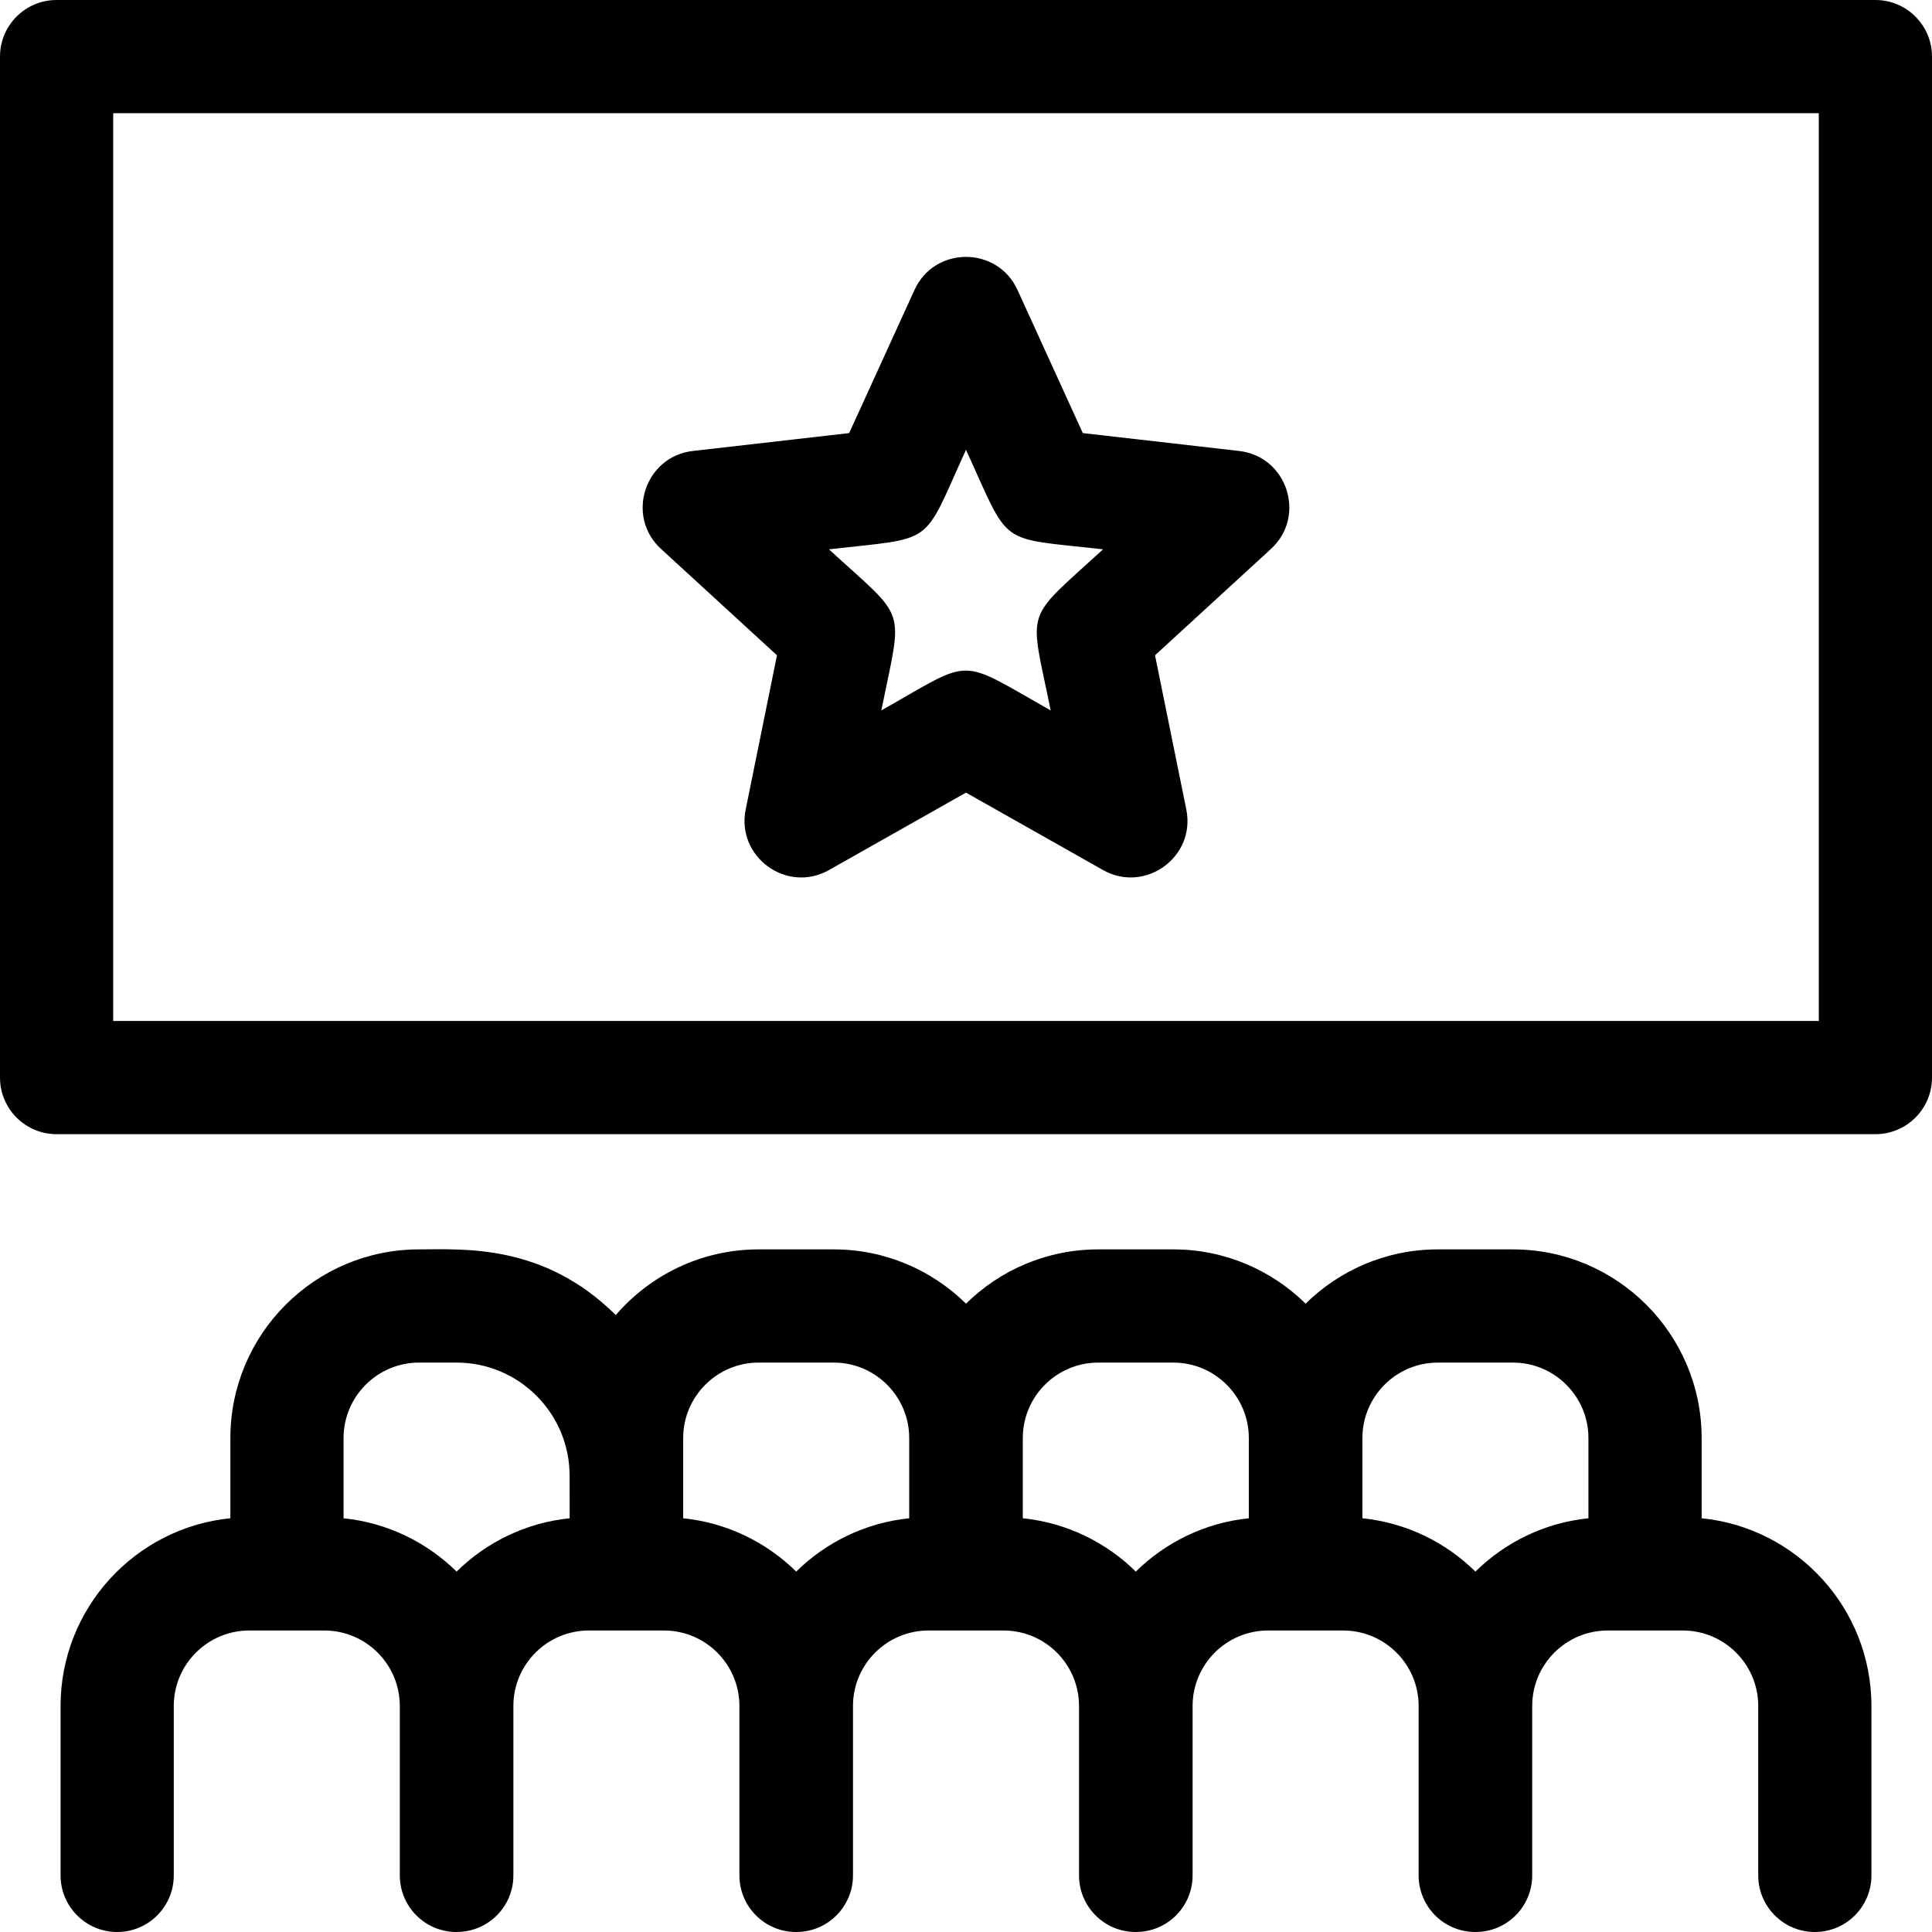 <svg id="Capa_1" enable-background="new 0 0 512 512" height="512" viewBox="0 0 512 512" width="512" xmlns="http://www.w3.org/2000/svg"><g><path d="m497 0h-482c-8.284 0-15 6.716-15 15v270.569c0 8.284 6.716 15 15 15h482c8.284 0 15-6.716 15-15v-270.569c0-8.284-6.716-15-15-15zm-15 270.569h-452v-240.569h452z"/><path d="m450.95 402.351v-21.251c0-27.57-22.43-50-50-50h-19.9c-13.642 0-26.02 5.497-35.05 14.385-9.03-8.888-21.408-14.385-35.05-14.385h-19.9c-13.642 0-26.02 5.497-35.05 14.385-9.03-8.888-21.408-14.385-35.05-14.385h-19.9c-15.123 0-28.688 6.758-37.865 17.401-19.191-19.028-40.391-17.401-52.135-17.401-27.57 0-50 22.43-50 50v21.251c-25.231 2.517-45 23.867-45 49.749v44.9c0 8.284 6.716 15 15 15s15-6.716 15-15v-44.9c0-11.028 8.972-20 20-20h19.9c11.028 0 20 8.972 20 20v44.9c0 8.284 6.716 15 15 15 8.564 0 15.1-6.857 15.1-15v-44.9c0-11.028 8.972-20 20-20h19.9c11.028 0 20 8.972 20 20v44.9c0 8.284 6.716 15 15 15h.1c8.284 0 15-6.716 15-15v-44.9c0-11.028 8.972-20 20-20h19.9c11.028 0 20 8.972 20 20v44.9c0 8.285 6.726 15.028 15.05 14.997 8.323.03 15.05-6.712 15.05-14.997v-44.9c0-11.028 8.972-20 20-20h19.9c11.028 0 20 8.972 20 20v44.9c0 8.285 6.726 15.028 15.05 14.997 8.323.03 15.05-6.712 15.05-14.997v-44.9c0-11.028 8.972-20 20-20h19.9c11.028 0 20 8.972 20 20v44.9c0 8.284 6.716 15 15 15s15-6.716 15-15v-44.9c0-25.883-19.769-47.232-45-49.749zm-329.95 14.135c-7.891-7.767-18.336-12.945-29.95-14.127v-21.259c0-11.028 8.972-20 20-20h9.95c16.515 0 29.95 13.436 29.95 29.979l.021 11.278c-11.622 1.177-22.075 6.357-29.971 14.129zm119.95-14.128c-11.614 1.182-22.059 6.36-29.95 14.127-7.891-7.767-18.336-12.945-29.95-14.127v-21.258c0-11.028 8.972-20 20-20h19.9c11.028 0 20 8.972 20 20zm90 0c-11.614 1.182-22.059 6.36-29.95 14.127-7.891-7.767-18.336-12.945-29.95-14.127v-21.258c0-11.028 8.972-20 20-20h19.9c11.028 0 20 8.972 20 20zm90 0c-11.614 1.182-22.059 6.36-29.95 14.127-7.891-7.767-18.336-12.945-29.95-14.127v-21.258c0-11.028 8.972-20 20-20h19.9c11.028 0 20 8.972 20 20z"/><path d="m175.177 145.469 30.731 28.188-8.293 40.868c-2.547 12.555 10.892 22.365 22.08 16.042l36.305-20.516 36.305 20.517c11.152 6.301 24.633-3.461 22.08-16.042l-8.293-40.868 30.731-28.188c9.444-8.664 4.329-24.496-8.435-25.957l-41.431-4.741-17.312-37.938c-5.318-11.656-21.958-11.692-27.293 0l-17.312 37.938-41.431 4.741c-12.732 1.457-17.899 17.271-8.432 25.956zm80.823-26.276c11.954 26.197 8.055 23.154 36.319 26.388-21.221 19.464-19.53 14.816-13.873 42.697-25.068-14.167-20.125-13.997-44.893 0 5.726-28.22 7.092-23.467-13.873-42.697 28.609-3.274 24.51-.507 36.32-26.388z"/></g></svg>